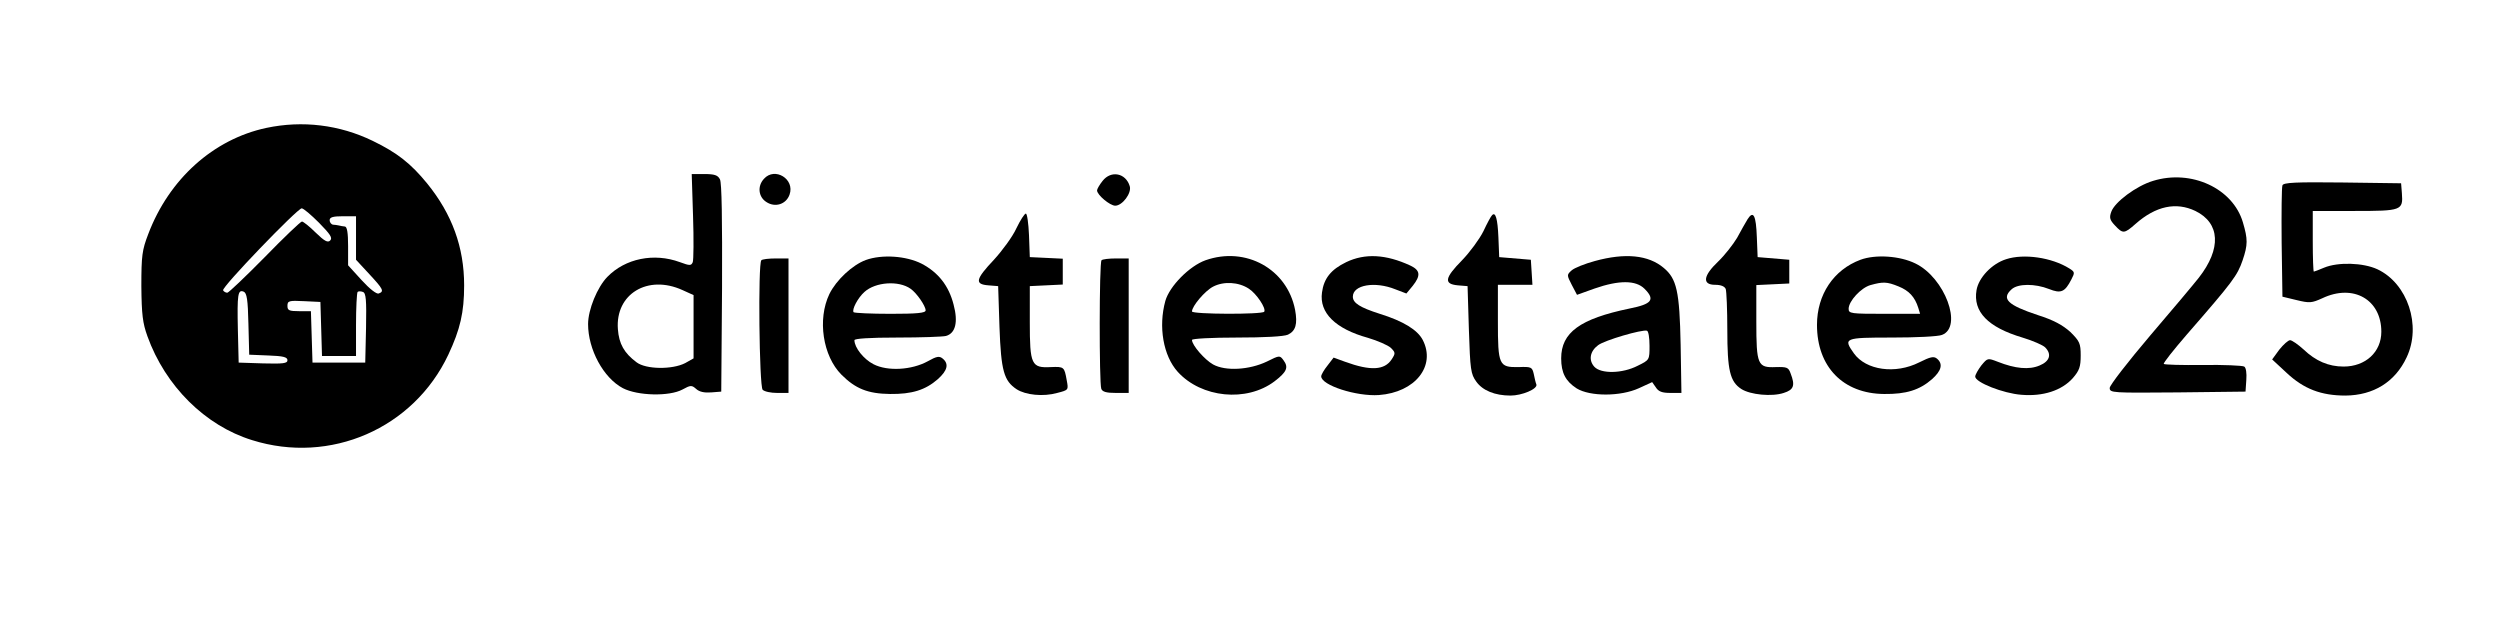 <?xml version="1.0" standalone="no"?>
<!DOCTYPE svg PUBLIC "-//W3C//DTD SVG 20010904//EN"
 "http://www.w3.org/TR/2001/REC-SVG-20010904/DTD/svg10.dtd">
<svg version="1.0" xmlns="http://www.w3.org/2000/svg"
 width="948pt" height="243pt" viewBox="0 0 948 243"
 preserveAspectRatio="xMidYMid meet">

<g transform="translate(0,243) scale(0.1,-0.1)"
fill="#000000" stroke="none">
<path d="M1010 1945 c-201 -43 -369 -194 -448 -403 -23 -60 -26 -81 -26 -197
1 -108 5 -140 23 -190 68 -189 219 -339 397 -394 296 -93 612 44 744 324 45
96 60 160 60 263 0 145 -46 270 -140 386 -62 76 -114 117 -207 162 -126 61
-266 78 -403 49z m200 -360 c42 -43 52 -57 42 -67 -9 -9 -21 -3 -55 30 -23 23
-47 42 -52 42 -5 0 -69 -61 -141 -135 -73 -74 -137 -135 -142 -135 -6 0 -13 4
-16 9 -7 11 282 311 298 311 7 0 36 -25 66 -55z m140 -57 l0 -83 50 -54 c53
-57 58 -66 36 -74 -8 -3 -34 17 -65 51 l-51 56 0 73 c0 51 -4 73 -12 74 -7 1
-17 2 -23 4 -5 1 -16 3 -22 3 -7 1 -13 9 -13 17 0 11 12 15 50 15 l50 0 0 -82z
m-408 -326 l3 -117 73 -3 c56 -2 72 -6 72 -18 0 -12 -16 -14 -92 -12 l-93 3
-3 124 c-3 136 0 154 22 145 12 -5 16 -30 18 -122z m446 -16 l-3 -131 -100 0
-100 0 -3 98 -3 97 -44 0 c-39 0 -45 3 -45 20 0 19 5 21 63 18 l62 -3 3 -102
3 -103 64 0 65 0 0 118 c0 65 3 121 6 125 3 3 12 3 20 0 12 -4 14 -30 12 -137z"/>
<path d="M2628 1611 c3 -88 2 -167 -1 -175 -6 -14 -11 -14 -49 0 -98 36 -207
14 -275 -56 -38 -39 -73 -124 -73 -179 0 -96 58 -204 132 -243 56 -29 176 -32
226 -5 31 17 35 17 52 2 12 -11 31 -15 57 -13 l38 3 3 393 c1 259 -1 400 -8
412 -8 16 -21 20 -59 20 l-48 0 5 -159z m-40 -281 l42 -19 0 -120 0 -120 -32
-18 c-49 -25 -148 -24 -184 3 -47 35 -67 70 -71 126 -10 133 113 208 245 148z"/>
<path d="M2897 1752 c-26 -28 -21 -69 9 -88 33 -22 75 -9 88 28 21 59 -56 106
-97 60z"/>
<path d="M4181 1744 c-12 -15 -21 -31 -21 -36 0 -17 49 -58 69 -58 27 0 63 48
55 74 -15 50 -71 61 -103 20z"/>
<path d="M8164 1744 c-63 -19 -145 -80 -158 -117 -8 -22 -6 -31 14 -52 30 -32
35 -32 78 6 77 68 154 84 227 49 94 -46 99 -143 13 -253 -18 -23 -101 -122
-185 -220 -84 -99 -153 -188 -153 -198 0 -19 9 -19 258 -17 l257 3 3 44 c2 26
-1 47 -8 51 -7 4 -77 7 -157 6 -79 -1 -146 1 -148 4 -2 4 37 53 87 111 176
202 192 224 212 282 20 59 20 80 1 144 -38 129 -196 202 -341 157z"/>
<path d="M8655 1727 c-3 -7 -4 -105 -3 -217 l3 -205 54 -13 c49 -12 57 -11 97
7 118 56 224 -5 224 -127 0 -77 -60 -132 -143 -132 -57 0 -106 21 -152 65 -21
19 -44 35 -51 35 -7 0 -25 -16 -41 -36 l-27 -37 55 -51 c65 -61 131 -86 223
-86 106 1 188 51 232 145 57 120 4 280 -111 334 -54 25 -149 28 -202 6 -19 -8
-37 -15 -39 -15 -2 0 -4 52 -4 115 l0 115 159 0 c178 0 184 2 179 67 l-3 38
-223 3 c-175 2 -224 0 -227 -11z"/>
<path d="M3854 1564 c-14 -31 -53 -84 -85 -119 -70 -74 -74 -93 -21 -97 l37
-3 5 -155 c6 -167 17 -204 65 -236 34 -22 101 -29 154 -14 43 11 43 11 36 48
-9 51 -10 52 -60 50 -74 -4 -80 9 -80 170 l0 137 63 3 62 3 0 49 0 49 -62 3
-63 3 -3 83 c-2 45 -7 82 -12 82 -5 0 -21 -25 -36 -56z"/>
<path d="M5658 1614 c-4 -3 -19 -31 -33 -61 -15 -30 -51 -79 -81 -110 -66 -67
-70 -90 -16 -95 l37 -3 5 -165 c5 -152 7 -168 28 -197 24 -34 71 -53 130 -53
43 0 103 25 98 42 -3 7 -7 25 -10 40 -6 26 -9 28 -58 26 -74 -1 -78 7 -78 174
l0 138 66 0 65 0 -3 48 -3 47 -60 5 -60 5 -3 75 c-3 71 -11 98 -24 84z"/>
<path d="M6627 1599 c-8 -13 -26 -45 -40 -71 -15 -25 -47 -66 -72 -90 -57 -54
-61 -88 -11 -88 22 0 36 -6 40 -16 3 -9 6 -78 6 -155 0 -153 10 -196 53 -224
34 -22 116 -30 161 -15 38 12 44 28 26 74 -8 23 -14 25 -56 24 -69 -3 -74 8
-74 173 l0 138 63 3 62 3 0 45 0 45 -60 5 -60 5 -3 75 c-3 84 -13 103 -35 69z"/>
<path d="M3283 1444 c-51 -19 -112 -76 -138 -129 -46 -96 -25 -235 46 -306 53
-53 100 -72 184 -73 83 -1 134 15 181 56 37 33 43 58 19 78 -13 11 -23 9 -57
-10 -60 -33 -152 -39 -206 -11 -37 19 -72 63 -72 91 0 6 56 10 163 10 89 0
172 3 184 6 36 10 47 52 29 119 -18 71 -58 122 -121 155 -59 30 -151 36 -212
14z m170 -109 c23 -16 57 -65 57 -82 0 -10 -33 -13 -133 -13 -74 0 -136 3
-140 6 -8 9 16 55 41 77 42 38 130 44 175 12z"/>
<path d="M4571 1443 c-61 -22 -136 -98 -152 -154 -27 -98 -8 -208 47 -269 90
-99 261 -116 367 -36 47 36 54 53 34 80 -14 19 -15 19 -63 -5 -67 -32 -157
-37 -204 -11 -32 18 -80 73 -80 93 0 5 76 9 170 9 104 0 179 4 194 11 29 14
37 40 27 94 -30 155 -187 242 -340 188z m165 -108 c28 -18 66 -74 58 -87 -7
-11 -274 -10 -274 1 0 20 49 78 80 94 40 21 97 18 136 -8z"/>
<path d="M5105 1436 c-58 -28 -85 -62 -92 -115 -11 -77 51 -138 174 -172 37
-11 76 -28 87 -38 18 -18 18 -21 3 -44 -27 -41 -80 -44 -176 -9 l-44 16 -23
-30 c-13 -16 -24 -35 -24 -41 0 -34 134 -77 219 -71 137 10 217 110 166 209
-20 38 -73 71 -163 99 -75 24 -102 41 -102 65 0 45 84 59 161 28 l42 -16 24
29 c31 39 29 59 -9 77 -93 43 -172 47 -243 13z"/>
<path d="M6047 1440 c-37 -10 -77 -26 -87 -35 -19 -17 -19 -18 0 -55 l20 -38
67 24 c92 32 156 32 189 -1 41 -41 29 -58 -57 -75 -188 -39 -259 -91 -259
-189 0 -55 17 -87 59 -114 51 -31 166 -31 236 1 l50 23 14 -20 c10 -16 24 -21
55 -21 l42 0 -3 183 c-4 203 -15 250 -64 291 -58 49 -146 58 -262 26z m208
-321 c0 -54 0 -54 -45 -76 -58 -30 -139 -31 -164 -4 -23 25 -17 59 14 82 25
19 166 60 185 55 6 -1 10 -27 10 -57z"/>
<path d="M7055 1445 c-102 -38 -165 -132 -165 -247 0 -159 99 -261 255 -262
83 -1 134 15 181 56 36 32 43 58 19 78 -12 10 -25 7 -67 -14 -91 -46 -202 -30
-248 34 -41 58 -37 60 144 60 91 0 176 4 190 10 80 30 11 217 -101 271 -59 29
-151 35 -208 14z m144 -101 c40 -16 62 -40 75 -81 l7 -23 -135 0 c-128 0 -136
1 -136 19 0 29 47 80 83 90 47 13 62 13 106 -5z"/>
<path d="M7607 1447 c-54 -17 -104 -70 -112 -117 -14 -82 43 -141 174 -180 40
-12 78 -29 86 -37 26 -26 18 -53 -21 -69 -40 -17 -92 -12 -158 14 -39 15 -39
15 -63 -14 -12 -16 -23 -35 -23 -42 0 -22 107 -64 175 -69 82 -7 153 16 195
63 25 29 30 43 30 86 0 46 -4 54 -39 89 -29 26 -63 45 -123 64 -115 38 -140
62 -100 98 24 22 89 22 142 1 45 -18 60 -12 85 37 13 25 13 28 -8 41 -67 42
-173 57 -240 35z"/>
<path d="M2887 1443 c-13 -12 -8 -478 5 -491 7 -7 31 -12 55 -12 l43 0 0 255
0 255 -48 0 c-27 0 -52 -3 -55 -7z"/>
<path d="M4177 1443 c-9 -8 -9 -466 -1 -487 4 -12 20 -16 55 -16 l49 0 0 255
0 255 -48 0 c-27 0 -52 -3 -55 -7z"/>
</g>
</svg>
